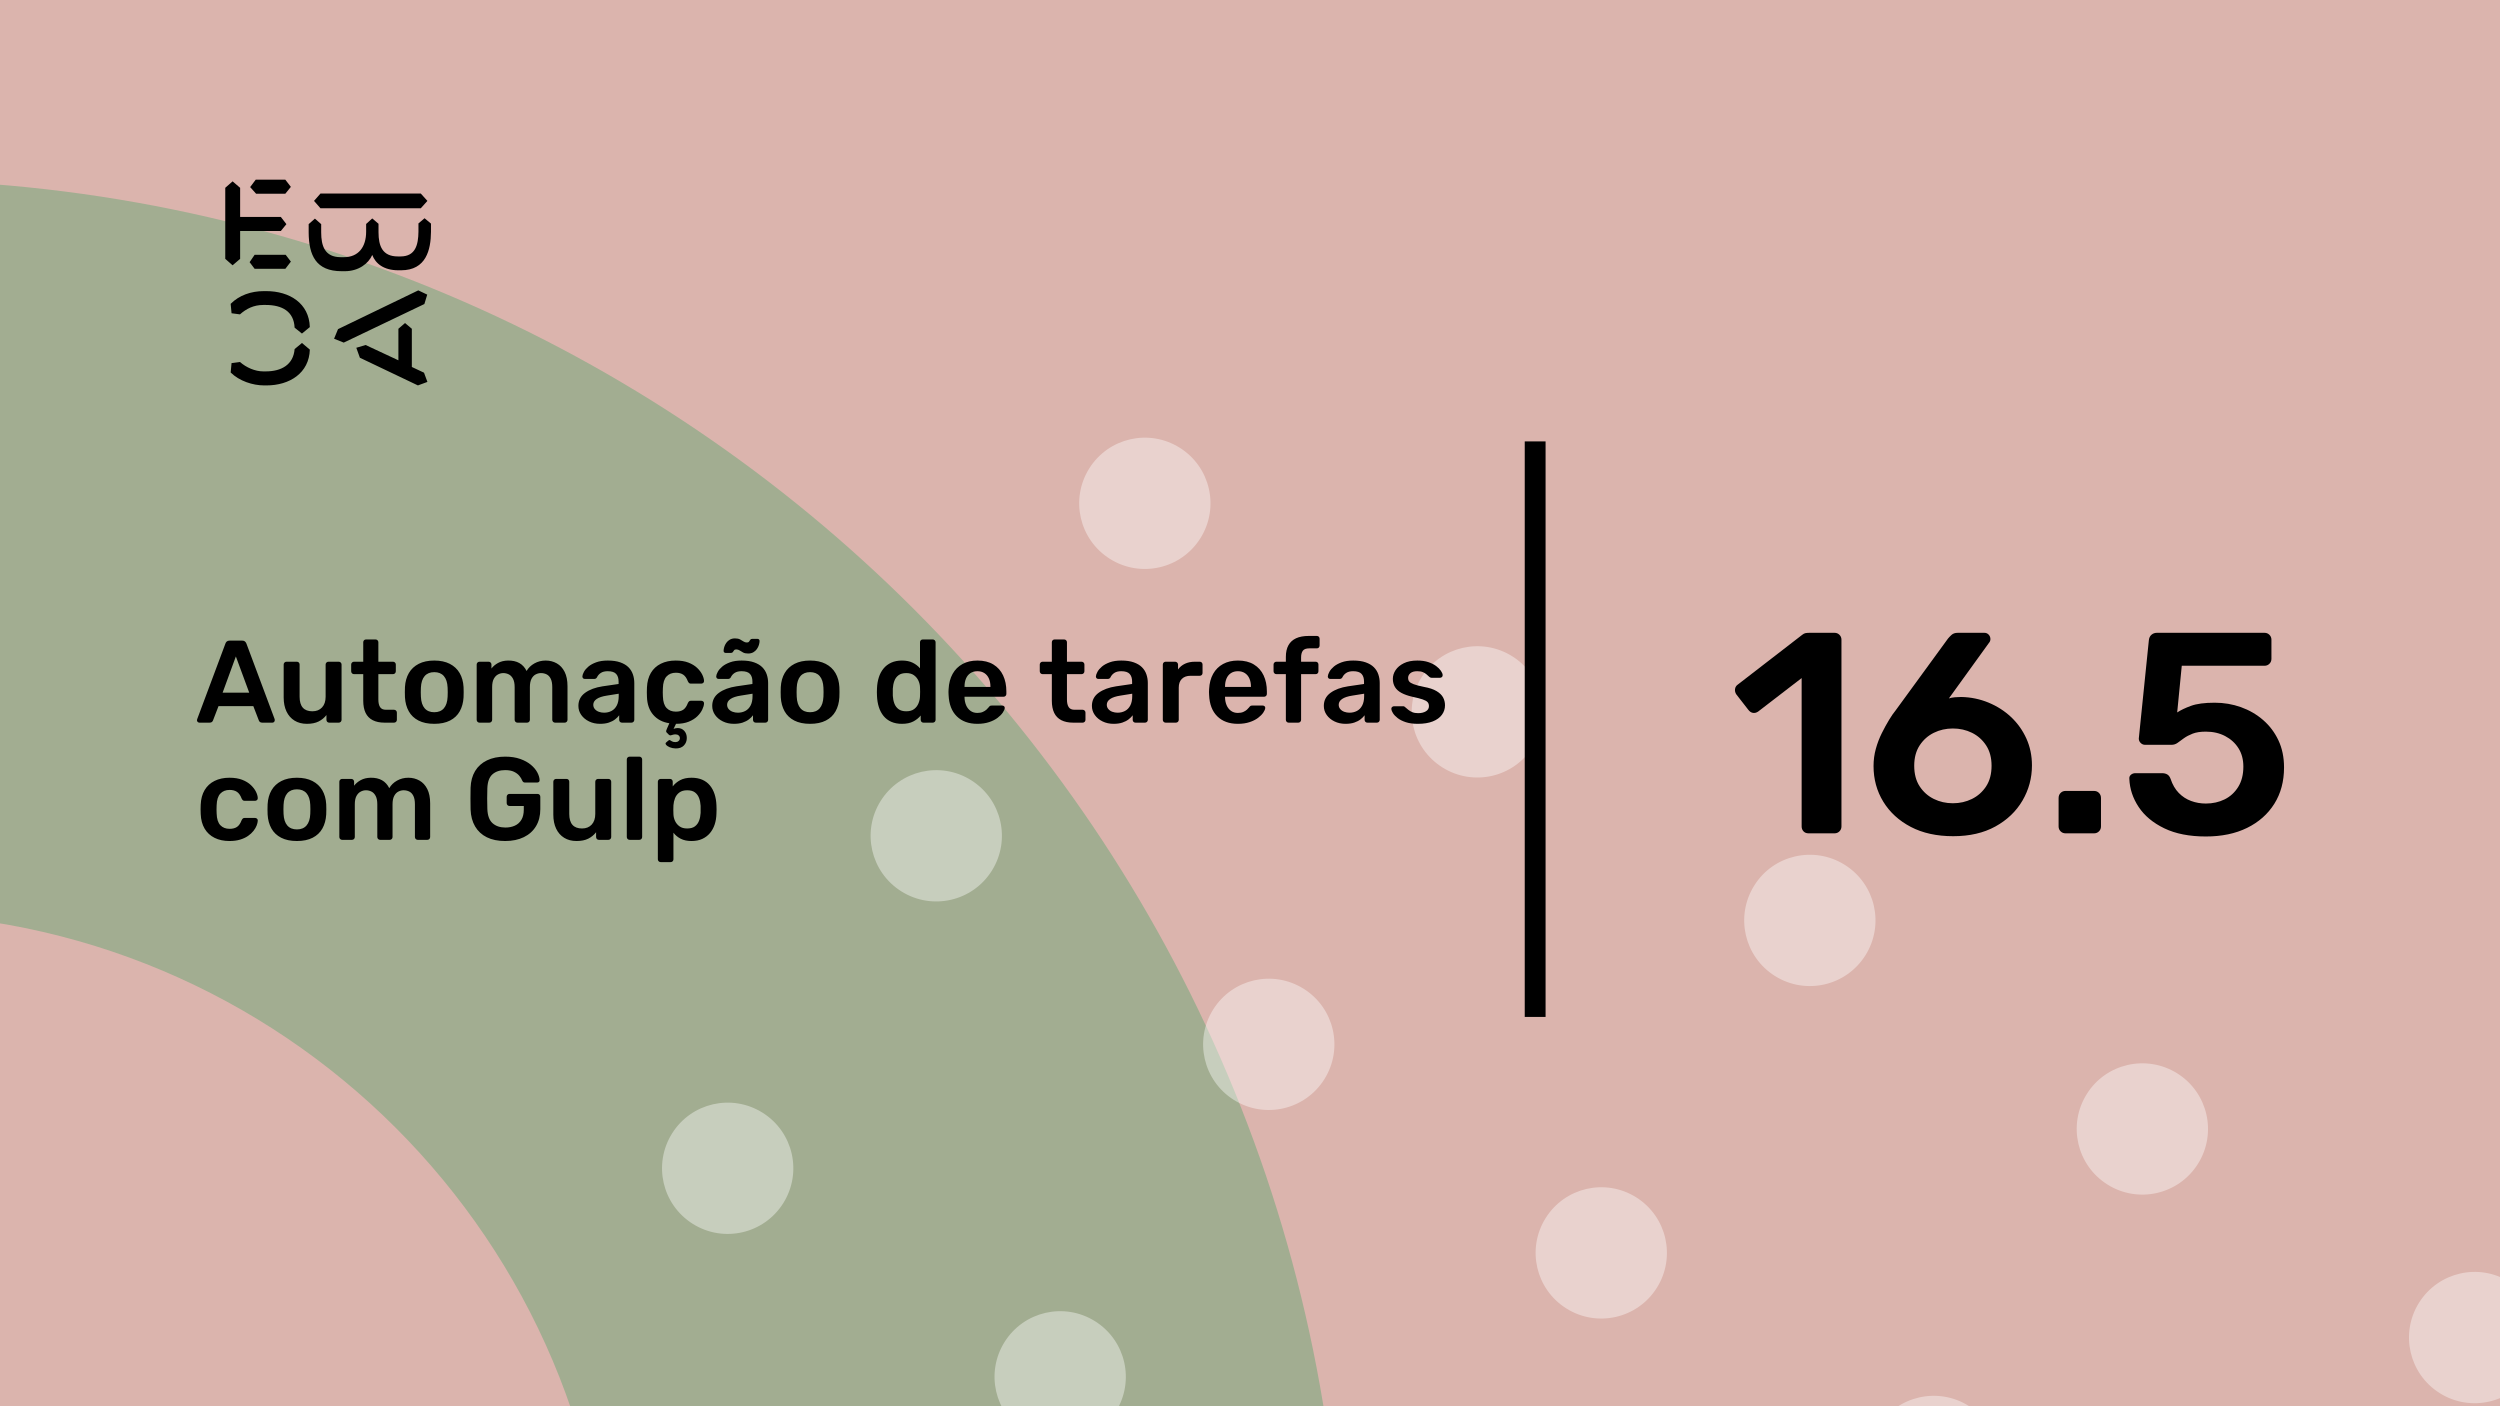 <svg xmlns="http://www.w3.org/2000/svg" version="1.1" xmlns:xlink="http://www.w3.org/1999/xlink" xmlns:svgjs="http://svgjs.dev/svgjs" viewBox="0 0 1920 1080" id="e5a48875-811b-42aa-b362-c75d53377d6b"><g><rect width="1920" height="1080" fill="#dbb4ad"/></g><g fill="#a2ad91"><path d="M468.687 1264C468.687 952.926 216.448 701.313 -94 701.313L-94 138C527.522 138 1031.37 641.852 1031.37 1264L468.687 1264Z"/></g><g fill="#ffffff" opacity="0.4"><path d="M265.263 1365.25C288.869 1380.05 295.985 1411.12 281.176 1434.72C266.367 1458.33 235.301 1465.44 211.695 1450.64C188.088 1435.83 180.973 1404.77 195.781 1381.16C210.59 1357.55 241.656 1350.44 265.263 1365.25ZM355.971 1125.81C341.163 1149.42 348.278 1180.48 371.884 1195.29C395.491 1210.09 426.558 1202.98 441.366 1179.37C456.175 1155.77 449.06 1124.7 425.453 1109.9C401.846 1095.09 370.78 1102.21 355.971 1125.81ZM516.161 870.463C501.353 894.069 508.468 925.132 532.075 939.938C555.681 954.745 586.748 947.629 601.556 924.023C616.365 900.418 609.25 869.355 585.643 854.549C562.036 839.742 530.97 846.858 516.161 870.463ZM676.352 615.114C661.543 638.72 668.658 669.783 692.265 684.589C715.872 699.395 746.938 692.28 761.746 668.674C776.555 645.069 769.44 614.006 745.833 599.2C722.227 584.393 691.16 591.509 676.352 615.114ZM836.542 359.766C821.733 383.371 828.848 414.434 852.455 429.24C876.062 444.047 907.128 436.931 921.937 413.325C936.745 389.72 929.63 358.657 906.023 343.851C882.417 329.044 851.35 336.16 836.542 359.766ZM451.145 1541.33C436.336 1564.93 443.451 1596 467.058 1610.8C490.665 1625.61 521.731 1618.49 536.54 1594.89C551.349 1571.28 544.233 1540.22 520.627 1525.41C497.02 1510.61 465.953 1517.72 451.145 1541.33ZM611.335 1285.98C596.526 1309.58 603.642 1340.65 627.248 1355.45C650.855 1370.26 681.922 1363.14 696.73 1339.54C711.539 1315.93 704.424 1284.87 680.817 1270.06C657.21 1255.26 626.143 1262.37 611.335 1285.98ZM771.525 1030.63C756.717 1054.23 763.832 1085.3 787.439 1100.1C811.045 1114.91 842.112 1107.79 856.92 1084.19C871.729 1060.58 864.614 1029.52 841.007 1014.71C817.4 999.908 786.334 1007.02 771.525 1030.63ZM931.716 775.28C916.907 798.886 924.022 829.949 947.629 844.755C971.236 859.561 1002.3 852.446 1017.11 828.84C1031.92 805.235 1024.8 774.172 1001.2 759.365C977.591 744.559 946.524 751.675 931.716 775.28ZM1091.91 519.931C1077.1 543.537 1084.21 574.6 1107.82 589.406C1131.43 604.212 1162.49 597.097 1177.3 573.491C1192.11 549.886 1184.99 518.823 1161.39 504.016C1137.78 489.21 1106.71 496.326 1091.91 519.931ZM706.509 1701.49C691.7 1725.1 698.815 1756.16 722.422 1770.97C746.029 1785.77 777.095 1778.66 791.904 1755.05C806.713 1731.45 799.597 1700.38 775.991 1685.58C752.384 1670.77 721.317 1677.89 706.509 1701.49ZM866.699 1446.14C851.89 1469.75 859.006 1500.81 882.612 1515.62C906.219 1530.43 937.286 1523.31 952.094 1499.7C966.903 1476.1 959.788 1445.03 936.181 1430.23C912.574 1415.42 881.508 1422.54 866.699 1446.14ZM1026.89 1190.79C1012.08 1214.4 1019.2 1245.46 1042.8 1260.27C1066.41 1275.08 1097.48 1267.96 1112.28 1244.36C1127.09 1220.75 1119.98 1189.69 1096.37 1174.88C1072.76 1160.07 1041.7 1167.19 1026.89 1190.79ZM1187.08 935.446C1172.27 959.052 1179.39 990.115 1202.99 1004.92C1226.6 1019.73 1257.67 1012.61 1272.47 989.006C1287.28 965.401 1280.17 934.338 1256.56 919.531C1232.95 904.725 1201.89 911.841 1187.08 935.446ZM1347.27 680.097C1332.46 703.703 1339.58 734.766 1363.18 749.572C1386.79 764.378 1417.86 757.262 1432.66 733.657C1447.47 710.052 1440.36 678.989 1416.75 664.182C1393.14 649.376 1361.91 656.53 1347.27 680.097ZM961.873 1861.66C947.064 1885.26 954.179 1916.33 977.786 1931.13C1001.39 1945.94 1032.46 1938.82 1047.27 1915.22C1062.08 1891.61 1054.96 1860.55 1031.35 1845.74C1007.75 1830.94 976.681 1838.05 961.873 1861.66ZM1122.06 1606.31C1107.25 1629.91 1114.37 1660.98 1137.98 1675.78C1161.58 1690.59 1192.65 1683.48 1207.46 1659.87C1222.27 1636.26 1215.15 1605.2 1191.54 1590.39C1167.94 1575.59 1136.87 1582.7 1122.06 1606.31ZM1282.25 1350.96C1267.44 1374.57 1274.56 1405.63 1298.17 1420.44C1321.77 1435.24 1352.84 1428.13 1367.65 1404.52C1382.46 1380.92 1375.34 1349.85 1351.74 1335.05C1328.13 1320.24 1297.06 1327.35 1282.25 1350.96ZM1442.44 1095.61C1427.63 1119.22 1434.75 1150.28 1458.36 1165.09C1481.96 1179.89 1513.03 1172.78 1527.84 1149.17C1542.65 1125.57 1535.53 1094.5 1511.93 1079.7C1488.32 1064.89 1457.09 1072.04 1442.44 1095.61ZM1602.63 840.263C1587.83 863.868 1594.94 894.931 1618.55 909.738C1642.15 924.544 1673.22 917.428 1688.03 893.823C1702.84 870.217 1695.72 839.154 1672.12 824.348C1648.51 809.542 1617.28 816.696 1602.63 840.263ZM1217.24 2021.82C1202.43 2045.43 1209.54 2076.49 1233.15 2091.3C1256.76 2106.11 1287.82 2098.99 1302.63 2075.38C1317.44 2051.78 1310.33 2020.72 1286.72 2005.91C1263.11 1991.1 1232.05 1998.22 1217.24 2021.82ZM1377.43 1766.47C1362.62 1790.08 1369.73 1821.14 1393.34 1835.95C1416.95 1850.76 1448.01 1843.64 1462.82 1820.04C1477.63 1796.43 1470.52 1765.37 1446.91 1750.56C1423.3 1735.75 1392.24 1742.87 1377.43 1766.47ZM1537.62 1511.13C1522.81 1534.73 1529.92 1565.8 1553.53 1580.6C1577.14 1595.41 1608.2 1588.29 1623.01 1564.69C1637.82 1541.08 1630.71 1510.02 1607.1 1495.21C1583.49 1480.4 1552.26 1487.56 1537.62 1511.13ZM1697.81 1255.78C1683 1279.38 1690.11 1310.45 1713.72 1325.25C1737.33 1340.06 1768.39 1332.94 1783.2 1309.34C1798.01 1285.73 1790.9 1254.67 1767.29 1239.86C1743.68 1225.06 1712.45 1232.21 1697.81 1255.78ZM1857.83 1000.47C1843.02 1024.07 1850.14 1055.14 1873.74 1069.94C1897.35 1084.75 1928.42 1077.63 1943.23 1054.03C1958.03 1030.42 1950.92 999.358 1927.31 984.551C1903.87 969.707 1872.64 976.861 1857.83 1000.47Z"/></g><g><path d="M178.635 139.281L184.422 144.246V166.626H215.704L219.958 172.147L215.69 177.397H184.422V198.795L178.635 203.747L173 198.795V144.232L178.635 139.281ZM195.554 195.68H219.406L223.397 200.915L219.143 206.45H195.554L191.7 201.342L195.554 195.68ZM196.382 138H219.129L223.383 143.52L219.129 148.77H196.659L192.115 143.677L196.382 138ZM323.155 148.628L328.251 154.291L323.155 159.968H246.13L241.172 154.291L246.13 148.628H323.155ZM237.043 172.147L241.849 167.893L246.669 172.147V178.393C246.669 188.879 249.417 197.515 261.668 197.515H264.14C275.147 197.515 281.197 189.86 281.197 177.952V172.005L285.879 167.75L290.699 171.862V178.379C290.699 189.007 293.723 196.946 305.56 196.946H307.618C319.178 196.946 321.235 187.869 321.373 177.952V171.578L326.056 167.608L331 171.72V178.094C330.862 191.838 327.285 207.574 308.032 207.574H305.974C294.552 207.574 288.365 202.324 285.892 195.808C283.006 202.466 275.299 208.286 264.844 208.286H262.358C242.553 208.286 237.194 195.964 237.056 178.663V172.147H237.043ZM276.391 274.744L273.642 267.089L280.796 264.969L305.974 276.721V252.491L311.07 248.095L316.291 252.491V281.829L325.641 286.226L328.251 293.311L320.959 296L276.391 274.744ZM321.235 223.011L328.113 226.27L325.917 233.497L264.002 263.119L256.571 260.146L259.596 252.776L321.235 223.011ZM231.905 263.404L237.954 268.512C237.402 286.51 222.403 296 204.669 296H202.874C194.062 296 183.759 292.6 177.157 286.083L177.834 278.855L184.298 278.002C189.118 282.256 195.858 285.229 202.183 285.229H204.117C216.091 285.229 225.303 280.136 226.27 268.085L231.905 263.404ZM226.256 251.638C225.704 239.16 216.629 234.209 204.103 234.209H202.169C194.739 234.209 189.104 237.182 184.284 241.436L177.834 240.583L177.143 233.355C183.745 226.696 192.957 223.58 202.597 223.58H204.517C222.403 223.58 237.402 232.942 237.94 251.211L231.891 256.176L226.256 251.638Z" fill="#000000"/></g><path d="M1171 781L1171 339L1187 339L1187 781L1171 781Z" fill="#000000"/><g fill="#000000" id="info-group"><path d="M160.98 555L153.15 555Q152.43 555 151.845 554.46Q151.26 553.92 151.26 553.11L151.26 553.11Q151.26 552.75 151.44 552.3L151.44 552.3L173.13 494.25Q173.4 493.35 174.165 492.675Q174.93 492 176.28 492L176.28 492L186.09 492Q187.44 492 188.16 492.675Q188.88 493.35 189.24 494.25L189.24 494.25L210.93 552.3Q211.02 552.75 211.02 553.11L211.02 553.11Q211.02 553.92 210.48 554.46Q209.94 555 209.22 555L209.22 555L201.39 555Q200.13 555 199.545 554.415Q198.96 553.83 198.78 553.29L198.78 553.29L194.55 542.31L167.82 542.31L163.59 553.29Q163.41 553.83 162.825 554.415Q162.24 555 160.98 555L160.98 555ZM181.14 504.15L170.97 531.96L191.4 531.96L181.14 504.15ZM235.68 555.9L235.68 555.9Q230.19 555.9 226.185 553.425Q222.18 550.95 220.02 546.405Q217.86 541.86 217.86 535.65L217.86 535.65L217.86 510.36Q217.86 509.46 218.49 508.83Q219.12 508.2 220.02 508.2L220.02 508.2L227.94 508.2Q228.93 508.2 229.515 508.83Q230.1 509.46 230.1 510.36L230.1 510.36L230.1 535.11Q230.1 546.27 239.91 546.27L239.91 546.27Q244.59 546.27 247.335 543.3Q250.08 540.33 250.08 535.11L250.08 535.11L250.08 510.36Q250.08 509.46 250.71 508.83Q251.34 508.2 252.24 508.2L252.24 508.2L260.16 508.2Q261.06 508.2 261.69 508.83Q262.32 509.46 262.32 510.36L262.32 510.36L262.32 552.84Q262.32 553.74 261.69 554.37Q261.06 555 260.16 555L260.16 555L252.87 555Q251.88 555 251.295 554.37Q250.71 553.74 250.71 552.84L250.71 552.84L250.71 549.15Q248.28 552.3 244.68 554.1Q241.08 555.9 235.68 555.9ZM302.64 555L295.35 555Q289.95 555 286.26 553.11Q282.57 551.22 280.77 547.485Q278.97 543.75 278.97 538.17L278.97 538.17L278.97 517.74L271.86 517.74Q270.96 517.74 270.33 517.11Q269.7 516.48 269.7 515.49L269.7 515.49L269.7 510.36Q269.7 509.46 270.33 508.83Q270.96 508.2 271.86 508.2L271.86 508.2L278.97 508.2L278.97 493.26Q278.97 492.36 279.555 491.73Q280.14 491.1 281.13 491.1L281.13 491.1L288.42 491.1Q289.32 491.1 289.95 491.73Q290.58 492.36 290.58 493.26L290.58 493.26L290.58 508.2L301.83 508.2Q302.73 508.2 303.36 508.83Q303.99 509.46 303.99 510.36L303.99 510.36L303.99 515.49Q303.99 516.48 303.36 517.11Q302.73 517.74 301.83 517.74L301.83 517.74L290.58 517.74L290.58 537.27Q290.58 540.96 291.885 543.03Q293.19 545.1 296.43 545.1L296.43 545.1L302.64 545.1Q303.54 545.1 304.17 545.73Q304.8 546.36 304.8 547.26L304.8 547.26L304.8 552.84Q304.8 553.74 304.17 554.37Q303.54 555 302.64 555L302.64 555ZM333.51 555.9L333.51 555.9Q326.31 555.9 321.405 553.38Q316.5 550.86 313.935 546.27Q311.37 541.68 311.01 535.56L311.01 535.56Q310.92 533.94 310.92 531.6Q310.92 529.26 311.01 527.64L311.01 527.64Q311.37 521.43 314.025 516.885Q316.68 512.34 321.585 509.82Q326.49 507.3 333.51 507.3L333.51 507.3Q340.53 507.3 345.435 509.82Q350.34 512.34 352.995 516.885Q355.65 521.43 356.01 527.64L356.01 527.64Q356.1 529.26 356.1 531.6Q356.1 533.94 356.01 535.56L356.01 535.56Q355.65 541.68 353.085 546.27Q350.52 550.86 345.615 553.38Q340.71 555.9 333.51 555.9ZM333.51 546.99L333.51 546.99Q338.28 546.99 340.89 543.975Q343.5 540.96 343.77 535.11L343.77 535.11Q343.86 533.76 343.86 531.6Q343.86 529.44 343.77 528.09L343.77 528.09Q343.5 522.24 340.89 519.225Q338.28 516.21 333.51 516.21L333.51 516.21Q328.74 516.21 326.13 519.225Q323.52 522.24 323.25 528.09L323.25 528.09Q323.16 529.44 323.16 531.6Q323.16 533.76 323.25 535.11L323.25 535.11Q323.52 540.96 326.13 543.975Q328.74 546.99 333.51 546.99ZM375.81 555L368.25 555Q367.35 555 366.72 554.37Q366.09 553.74 366.09 552.84L366.09 552.84L366.09 510.36Q366.09 509.46 366.72 508.83Q367.35 508.2 368.25 508.2L368.25 508.2L375.27 508.2Q376.17 508.2 376.8 508.83Q377.43 509.46 377.43 510.36L377.43 510.36L377.43 513.42Q379.32 510.9 382.515 509.145Q385.71 507.39 390.12 507.3L390.12 507.3Q400.38 507.12 404.43 515.31L404.43 515.31Q406.5 511.71 410.415 509.505Q414.33 507.3 419.1 507.3L419.1 507.3Q423.78 507.3 427.605 509.46Q431.43 511.62 433.635 515.985Q435.84 520.35 435.84 527.01L435.84 527.01L435.84 552.84Q435.84 553.74 435.21 554.37Q434.58 555 433.68 555L433.68 555L426.3 555Q425.4 555 424.77 554.37Q424.14 553.74 424.14 552.84L424.14 552.84L424.14 527.73Q424.14 523.68 422.97 521.295Q421.8 518.91 419.82 517.92Q417.84 516.93 415.41 516.93L415.41 516.93Q413.43 516.93 411.45 517.92Q409.47 518.91 408.21 521.295Q406.95 523.68 406.95 527.73L406.95 527.73L406.95 552.84Q406.95 553.74 406.32 554.37Q405.69 555 404.79 555L404.79 555L397.41 555Q396.51 555 395.88 554.37Q395.25 553.74 395.25 552.84L395.25 552.84L395.25 527.73Q395.25 523.68 393.99 521.295Q392.73 518.91 390.75 517.92Q388.77 516.93 386.52 516.93L386.52 516.93Q384.45 516.93 382.47 517.965Q380.49 519 379.23 521.34Q377.97 523.68 377.97 527.73L377.97 527.73L377.97 552.84Q377.97 553.74 377.34 554.37Q376.71 555 375.81 555L375.81 555ZM460.86 555.9L460.86 555.9Q456.18 555.9 452.4 554.055Q448.62 552.21 446.415 549.105Q444.21 546 444.21 542.13L444.21 542.13Q444.21 535.83 449.34 532.095Q454.47 528.36 462.75 527.1L462.75 527.1L475.08 525.3L475.08 523.41Q475.08 519.63 473.19 517.56Q471.3 515.49 466.71 515.49L466.71 515.49Q463.47 515.49 461.445 516.795Q459.42 518.1 458.43 520.26L458.43 520.26Q457.71 521.43 456.36 521.43L456.36 521.43L449.25 521.43Q448.26 521.43 447.765 520.89Q447.27 520.35 447.27 519.45L447.27 519.45Q447.36 518.01 448.485 515.94Q449.61 513.87 451.905 511.935Q454.2 510 457.89 508.65Q461.58 507.3 466.8 507.3L466.8 507.3Q472.47 507.3 476.385 508.695Q480.3 510.09 482.64 512.43Q484.98 514.77 486.06 517.92Q487.14 521.07 487.14 524.58L487.14 524.58L487.14 552.84Q487.14 553.74 486.51 554.37Q485.88 555 484.98 555L484.98 555L477.69 555Q476.7 555 476.115 554.37Q475.53 553.74 475.53 552.84L475.53 552.84L475.53 549.33Q474.36 550.95 472.38 552.48Q470.4 554.01 467.565 554.955Q464.73 555.9 460.86 555.9ZM463.92 547.35L463.92 547.35Q467.07 547.35 469.635 546Q472.2 544.65 473.685 541.815Q475.17 538.98 475.17 534.66L475.17 534.66L475.17 532.77L466.17 534.21Q460.86 535.02 458.25 536.82Q455.64 538.62 455.64 541.23L455.64 541.23Q455.64 543.21 456.855 544.605Q458.07 546 459.96 546.675Q461.85 547.35 463.92 547.35ZM518.82 574.8L518.82 574.8Q516.3 574.71 514.365 573.9Q512.43 573.09 511.575 572.01Q510.72 570.93 511.62 570.21L511.62 570.21L513.15 568.86Q513.96 568.14 514.545 568.455Q515.13 568.77 516.075 569.355Q517.02 569.94 518.82 569.94L518.82 569.94Q520.17 569.94 521.16 569.085Q522.15 568.23 522.15 566.88L522.15 566.88Q522.15 565.62 521.205 564.81Q520.26 564 518.82 564L518.82 564Q517.56 564 516.66 564.315Q515.76 564.63 515.04 564.765Q514.32 564.9 513.6 564.18L513.6 564.18L511.98 562.56Q511.44 561.93 511.62 561.255Q511.8 560.58 512.16 559.77L512.16 559.77L514.05 555.45Q506.31 554.28 501.72 549.015Q497.13 543.75 496.86 535.2L496.86 535.2Q496.77 533.85 496.77 531.645Q496.77 529.44 496.86 528L496.86 528Q497.13 521.43 499.875 516.795Q502.62 512.16 507.525 509.73Q512.43 507.3 518.91 507.3L518.91 507.3Q524.67 507.3 528.72 508.875Q532.77 510.45 535.38 512.925Q537.99 515.4 539.295 518.055Q540.6 520.71 540.69 522.87L540.69 522.87Q540.78 523.86 540.105 524.445Q539.43 525.03 538.53 525.03L538.53 525.03L530.61 525.03Q529.71 525.03 529.215 524.58Q528.72 524.13 528.27 523.23L528.27 523.23Q526.92 519.63 524.715 518.145Q522.51 516.66 519.09 516.66L519.09 516.66Q514.59 516.66 511.935 519.495Q509.28 522.33 509.1 528.45L509.1 528.45Q508.92 531.87 509.1 534.75L509.1 534.75Q509.28 540.96 511.935 543.75Q514.59 546.54 519.09 546.54L519.09 546.54Q522.6 546.54 524.76 545.055Q526.92 543.57 528.27 539.97L528.27 539.97Q528.72 539.07 529.215 538.62Q529.71 538.17 530.61 538.17L530.61 538.17L538.53 538.17Q539.43 538.17 540.105 538.755Q540.78 539.34 540.69 540.33L540.69 540.33Q540.6 542.31 539.34 544.965Q538.08 547.62 535.56 550.095Q533.04 552.57 528.99 554.235Q524.94 555.9 519.18 555.9L519.18 555.9L517.29 559.77Q517.83 559.5 518.775 559.32Q519.72 559.14 520.44 559.14L520.44 559.14Q523.59 559.14 525.525 561.3Q527.46 563.46 527.46 566.79L527.46 566.79Q527.46 570.21 525.21 572.55Q522.96 574.89 518.82 574.8ZM563.64 555.9L563.64 555.9Q558.96 555.9 555.18 554.055Q551.4 552.21 549.195 549.105Q546.99 546 546.99 542.13L546.99 542.13Q546.99 535.83 552.12 532.095Q557.25 528.36 565.53 527.1L565.53 527.1L577.86 525.3L577.86 523.41Q577.86 519.63 575.97 517.56Q574.08 515.49 569.49 515.49L569.49 515.49Q566.25 515.49 564.225 516.795Q562.2 518.1 561.21 520.26L561.21 520.26Q560.49 521.43 559.14 521.43L559.14 521.43L552.03 521.43Q551.04 521.43 550.545 520.89Q550.05 520.35 550.05 519.45L550.05 519.45Q550.14 518.01 551.265 515.94Q552.39 513.87 554.685 511.935Q556.98 510 560.67 508.65Q564.36 507.3 569.58 507.3L569.58 507.3Q575.25 507.3 579.165 508.695Q583.08 510.09 585.42 512.43Q587.76 514.77 588.84 517.92Q589.92 521.07 589.92 524.58L589.92 524.58L589.92 552.84Q589.92 553.74 589.29 554.37Q588.66 555 587.76 555L587.76 555L580.47 555Q579.48 555 578.895 554.37Q578.31 553.74 578.31 552.84L578.31 552.84L578.31 549.33Q577.14 550.95 575.16 552.48Q573.18 554.01 570.345 554.955Q567.51 555.9 563.64 555.9ZM566.7 547.35L566.7 547.35Q569.85 547.35 572.415 546Q574.98 544.65 576.465 541.815Q577.95 538.98 577.95 534.66L577.95 534.66L577.95 532.77L568.95 534.21Q563.64 535.02 561.03 536.82Q558.42 538.62 558.42 541.23L558.42 541.23Q558.42 543.21 559.635 544.605Q560.85 546 562.74 546.675Q564.63 547.35 566.7 547.35ZM574.53 501.9L574.53 501.9Q572.19 501.9 570.75 501.135Q569.31 500.37 568.095 499.56Q566.88 498.75 565.44 498.75L565.44 498.75Q564.27 498.75 563.775 499.425Q563.28 500.1 562.83 500.775Q562.38 501.45 561.39 501.45L561.39 501.45L557.25 501.45Q556.62 501.45 556.17 501Q555.72 500.55 555.72 499.92L555.72 499.92Q555.72 498.57 556.215 496.905Q556.71 495.24 557.79 493.71Q558.87 492.18 560.535 491.235Q562.2 490.29 564.45 490.29L564.45 490.29Q566.88 490.29 568.32 491.055Q569.76 491.82 570.975 492.63Q572.19 493.44 573.63 493.44L573.63 493.44Q574.8 493.44 575.295 492.72Q575.79 492 576.24 491.325Q576.69 490.65 577.68 490.65L577.68 490.65L581.82 490.65Q582.54 490.65 582.945 491.145Q583.35 491.64 583.35 492.27L583.35 492.27Q583.35 493.62 582.855 495.285Q582.36 496.95 581.28 498.48Q580.2 500.01 578.535 500.955Q576.87 501.9 574.53 501.9ZM622.14 555.9L622.14 555.9Q614.94 555.9 610.035 553.38Q605.13 550.86 602.565 546.27Q600 541.68 599.64 535.56L599.64 535.56Q599.55 533.94 599.55 531.6Q599.55 529.26 599.64 527.64L599.64 527.64Q600 521.43 602.655 516.885Q605.31 512.34 610.215 509.82Q615.12 507.3 622.14 507.3L622.14 507.3Q629.16 507.3 634.065 509.82Q638.97 512.34 641.625 516.885Q644.28 521.43 644.64 527.64L644.64 527.64Q644.73 529.26 644.73 531.6Q644.73 533.94 644.64 535.56L644.64 535.56Q644.28 541.68 641.715 546.27Q639.15 550.86 634.245 553.38Q629.34 555.9 622.14 555.9ZM622.14 546.99L622.14 546.99Q626.91 546.99 629.52 543.975Q632.13 540.96 632.4 535.11L632.4 535.11Q632.49 533.76 632.49 531.6Q632.49 529.44 632.4 528.09L632.4 528.09Q632.13 522.24 629.52 519.225Q626.91 516.21 622.14 516.21L622.14 516.21Q617.37 516.21 614.76 519.225Q612.15 522.24 611.88 528.09L611.88 528.09Q611.79 529.44 611.79 531.6Q611.79 533.76 611.88 535.11L611.88 535.11Q612.15 540.96 614.76 543.975Q617.37 546.99 622.14 546.99ZM692.7 555.9L692.7 555.9Q688.02 555.9 684.465 554.325Q680.91 552.75 678.57 549.87Q676.23 546.99 674.97 543.075Q673.71 539.16 673.53 534.48L673.53 534.48Q673.44 532.86 673.44 531.555Q673.44 530.25 673.53 528.63L673.53 528.63Q673.71 524.13 674.925 520.26Q676.14 516.39 678.525 513.465Q680.91 510.54 684.465 508.92Q688.02 507.3 692.7 507.3L692.7 507.3Q697.56 507.3 700.935 508.965Q704.31 510.63 706.56 513.24L706.56 513.24L706.56 493.26Q706.56 492.36 707.145 491.73Q707.73 491.1 708.72 491.1L708.72 491.1L716.37 491.1Q717.27 491.1 717.9 491.73Q718.53 492.36 718.53 493.26L718.53 493.26L718.53 552.84Q718.53 553.74 717.9 554.37Q717.27 555 716.37 555L716.37 555L709.26 555Q708.27 555 707.685 554.37Q707.1 553.74 707.1 552.84L707.1 552.84L707.1 549.51Q704.85 552.3 701.385 554.1Q697.92 555.9 692.7 555.9ZM696.03 546.27L696.03 546.27Q699.81 546.27 702.06 544.56Q704.31 542.85 705.39 540.195Q706.47 537.54 706.56 534.75L706.56 534.75Q706.65 533.13 706.65 531.285Q706.65 529.44 706.56 527.82L706.56 527.82Q706.47 525.12 705.3 522.645Q704.13 520.17 701.88 518.55Q699.63 516.93 696.03 516.93L696.03 516.93Q692.25 516.93 690.045 518.595Q687.84 520.26 686.85 522.96Q685.86 525.66 685.68 528.9L685.68 528.9Q685.59 531.6 685.68 534.3L685.68 534.3Q685.86 537.54 686.85 540.24Q687.84 542.94 690.045 544.605Q692.25 546.27 696.03 546.27ZM750.66 555.9L750.66 555.9Q740.67 555.9 734.82 550.14Q728.97 544.38 728.52 533.76L728.52 533.76Q728.43 532.86 728.43 531.465Q728.43 530.07 728.52 529.26L728.52 529.26Q728.88 522.42 731.625 517.515Q734.37 512.61 739.23 509.955Q744.09 507.3 750.66 507.3L750.66 507.3Q757.95 507.3 762.9 510.315Q767.85 513.33 770.37 518.685Q772.89 524.04 772.89 531.06L772.89 531.06L772.89 532.95Q772.89 533.85 772.26 534.48Q771.63 535.11 770.64 535.11L770.64 535.11L740.76 535.11Q740.76 535.11 740.76 535.38Q740.76 535.65 740.76 535.83L740.76 535.83Q740.85 538.98 741.975 541.635Q743.1 544.29 745.305 545.91Q747.51 547.53 750.57 547.53L750.57 547.53Q753.09 547.53 754.8 546.765Q756.51 546 757.59 545.01Q758.67 544.02 759.12 543.39L759.12 543.39Q759.93 542.31 760.425 542.085Q760.92 541.86 761.91 541.86L761.91 541.86L769.65 541.86Q770.55 541.86 771.135 542.4Q771.72 542.94 771.63 543.75L771.63 543.75Q771.54 545.19 770.145 547.26Q768.75 549.33 766.14 551.31Q763.53 553.29 759.615 554.595Q755.7 555.9 750.66 555.9ZM740.76 527.28L740.76 527.55L760.65 527.55L760.65 527.28Q760.65 523.77 759.48 521.115Q758.31 518.46 756.06 516.975Q753.81 515.49 750.66 515.49L750.66 515.49Q747.51 515.49 745.26 516.975Q743.01 518.46 741.885 521.115Q740.76 523.77 740.76 527.28L740.76 527.28ZM831.48 555L824.19 555Q818.79 555 815.1 553.11Q811.41 551.22 809.61 547.485Q807.81 543.75 807.81 538.17L807.81 538.17L807.81 517.74L800.7 517.74Q799.8 517.74 799.17 517.11Q798.54 516.48 798.54 515.49L798.54 515.49L798.54 510.36Q798.54 509.46 799.17 508.83Q799.8 508.2 800.7 508.2L800.7 508.2L807.81 508.2L807.81 493.26Q807.81 492.36 808.395 491.73Q808.98 491.1 809.97 491.1L809.97 491.1L817.26 491.1Q818.16 491.1 818.79 491.73Q819.42 492.36 819.42 493.26L819.42 493.26L819.42 508.2L830.67 508.2Q831.57 508.2 832.2 508.83Q832.83 509.46 832.83 510.36L832.83 510.36L832.83 515.49Q832.83 516.48 832.2 517.11Q831.57 517.74 830.67 517.74L830.67 517.74L819.42 517.74L819.42 537.27Q819.42 540.96 820.725 543.03Q822.03 545.1 825.27 545.1L825.27 545.1L831.48 545.1Q832.38 545.1 833.01 545.73Q833.64 546.36 833.64 547.26L833.64 547.26L833.64 552.84Q833.64 553.74 833.01 554.37Q832.38 555 831.48 555L831.48 555ZM855.24 555.9L855.24 555.9Q850.56 555.9 846.78 554.055Q843 552.21 840.795 549.105Q838.59 546 838.59 542.13L838.59 542.13Q838.59 535.83 843.72 532.095Q848.85 528.36 857.13 527.1L857.13 527.1L869.46 525.3L869.46 523.41Q869.46 519.63 867.57 517.56Q865.68 515.49 861.09 515.49L861.09 515.49Q857.85 515.49 855.825 516.795Q853.8 518.1 852.81 520.26L852.81 520.26Q852.09 521.43 850.74 521.43L850.74 521.43L843.63 521.43Q842.64 521.43 842.145 520.89Q841.65 520.35 841.65 519.45L841.65 519.45Q841.74 518.01 842.865 515.94Q843.99 513.87 846.285 511.935Q848.58 510 852.27 508.65Q855.96 507.3 861.18 507.3L861.18 507.3Q866.85 507.3 870.765 508.695Q874.68 510.09 877.02 512.43Q879.36 514.77 880.44 517.92Q881.52 521.07 881.52 524.58L881.52 524.58L881.52 552.84Q881.52 553.74 880.89 554.37Q880.26 555 879.36 555L879.36 555L872.07 555Q871.08 555 870.495 554.37Q869.91 553.74 869.91 552.84L869.91 552.84L869.91 549.33Q868.74 550.95 866.76 552.48Q864.78 554.01 861.945 554.955Q859.11 555.9 855.24 555.9ZM858.3 547.35L858.3 547.35Q861.45 547.35 864.015 546Q866.58 544.65 868.065 541.815Q869.55 538.98 869.55 534.66L869.55 534.66L869.55 532.77L860.55 534.21Q855.24 535.02 852.63 536.82Q850.02 538.62 850.02 541.23L850.02 541.23Q850.02 543.21 851.235 544.605Q852.45 546 854.34 546.675Q856.23 547.35 858.3 547.35ZM903.03 555L895.2 555Q894.3 555 893.67 554.37Q893.04 553.74 893.04 552.84L893.04 552.84L893.04 510.45Q893.04 509.46 893.67 508.83Q894.3 508.2 895.2 508.2L895.2 508.2L902.49 508.2Q903.39 508.2 904.065 508.83Q904.74 509.46 904.74 510.45L904.74 510.45L904.74 514.14Q906.81 511.26 910.095 509.73Q913.38 508.2 917.7 508.2L917.7 508.2L921.39 508.2Q922.38 508.2 922.965 508.83Q923.55 509.46 923.55 510.36L923.55 510.36L923.55 516.84Q923.55 517.74 922.965 518.37Q922.38 519 921.39 519L921.39 519L914.37 519Q910.05 519 907.665 521.385Q905.28 523.77 905.28 528.09L905.28 528.09L905.28 552.84Q905.28 553.74 904.65 554.37Q904.02 555 903.03 555L903.03 555ZM950.73 555.9L950.73 555.9Q940.74 555.9 934.89 550.14Q929.04 544.38 928.59 533.76L928.59 533.76Q928.5 532.86 928.5 531.465Q928.5 530.07 928.59 529.26L928.59 529.26Q928.95 522.42 931.695 517.515Q934.44 512.61 939.3 509.955Q944.16 507.3 950.73 507.3L950.73 507.3Q958.02 507.3 962.97 510.315Q967.92 513.33 970.44 518.685Q972.96 524.04 972.96 531.06L972.96 531.06L972.96 532.95Q972.96 533.85 972.33 534.48Q971.7 535.11 970.71 535.11L970.71 535.11L940.83 535.11Q940.83 535.11 940.83 535.38Q940.83 535.65 940.83 535.83L940.83 535.83Q940.92 538.98 942.045 541.635Q943.17 544.29 945.375 545.91Q947.58 547.53 950.64 547.53L950.64 547.53Q953.16 547.53 954.87 546.765Q956.58 546 957.66 545.01Q958.74 544.02 959.19 543.39L959.19 543.39Q960 542.31 960.495 542.085Q960.99 541.86 961.98 541.86L961.98 541.86L969.72 541.86Q970.62 541.86 971.205 542.4Q971.79 542.94 971.7 543.75L971.7 543.75Q971.61 545.19 970.215 547.26Q968.82 549.33 966.21 551.31Q963.6 553.29 959.685 554.595Q955.77 555.9 950.73 555.9ZM940.83 527.28L940.83 527.55L960.72 527.55L960.72 527.28Q960.72 523.77 959.55 521.115Q958.38 518.46 956.13 516.975Q953.88 515.49 950.73 515.49L950.73 515.49Q947.58 515.49 945.33 516.975Q943.08 518.46 941.955 521.115Q940.83 523.77 940.83 527.28L940.83 527.28ZM997.08 555L989.7 555Q988.8 555 988.17 554.37Q987.54 553.74 987.54 552.84L987.54 552.84L987.54 517.74L980.25 517.74Q979.35 517.74 978.72 517.11Q978.09 516.48 978.09 515.49L978.09 515.49L978.09 510.36Q978.09 509.46 978.72 508.83Q979.35 508.2 980.25 508.2L980.25 508.2L987.54 508.2L987.54 504.51Q987.54 499.11 989.52 495.555Q991.5 492 995.37 490.2Q999.24 488.4 1005.18 488.4L1005.18 488.4L1011.3 488.4Q1012.29 488.4 1012.875 489.03Q1013.46 489.66 1013.46 490.56L1013.46 490.56L1013.46 495.69Q1013.46 496.68 1012.875 497.31Q1012.29 497.94 1011.3 497.94L1011.3 497.94L1005.54 497.94Q1001.94 497.94 1000.59 499.74Q999.24 501.54 999.24 504.96L999.24 504.96L999.24 508.2L1010.4 508.2Q1011.39 508.2 1011.975 508.83Q1012.56 509.46 1012.56 510.36L1012.56 510.36L1012.56 515.49Q1012.56 516.48 1011.975 517.11Q1011.39 517.74 1010.4 517.74L1010.4 517.74L999.24 517.74L999.24 552.84Q999.24 553.74 998.61 554.37Q997.98 555 997.08 555L997.08 555ZM1033.35 555.9L1033.35 555.9Q1028.67 555.9 1024.89 554.055Q1021.11 552.21 1018.905 549.105Q1016.7 546 1016.7 542.13L1016.7 542.13Q1016.7 535.83 1021.83 532.095Q1026.96 528.36 1035.24 527.1L1035.24 527.1L1047.57 525.3L1047.57 523.41Q1047.57 519.63 1045.68 517.56Q1043.79 515.49 1039.2 515.49L1039.2 515.49Q1035.96 515.49 1033.935 516.795Q1031.91 518.1 1030.92 520.26L1030.92 520.26Q1030.2 521.43 1028.85 521.43L1028.85 521.43L1021.74 521.43Q1020.75 521.43 1020.255 520.89Q1019.76 520.35 1019.76 519.45L1019.76 519.45Q1019.85 518.01 1020.975 515.94Q1022.1 513.87 1024.395 511.935Q1026.69 510 1030.38 508.65Q1034.07 507.3 1039.29 507.3L1039.29 507.3Q1044.96 507.3 1048.875 508.695Q1052.79 510.09 1055.13 512.43Q1057.47 514.77 1058.55 517.92Q1059.63 521.07 1059.63 524.58L1059.63 524.58L1059.63 552.84Q1059.63 553.74 1059 554.37Q1058.37 555 1057.47 555L1057.47 555L1050.18 555Q1049.19 555 1048.605 554.37Q1048.02 553.74 1048.02 552.84L1048.02 552.84L1048.02 549.33Q1046.85 550.95 1044.87 552.48Q1042.89 554.01 1040.055 554.955Q1037.22 555.9 1033.35 555.9ZM1036.41 547.35L1036.41 547.35Q1039.56 547.35 1042.125 546Q1044.69 544.65 1046.175 541.815Q1047.66 538.98 1047.66 534.66L1047.66 534.66L1047.66 532.77L1038.66 534.21Q1033.35 535.02 1030.74 536.82Q1028.13 538.62 1028.13 541.23L1028.13 541.23Q1028.13 543.21 1029.345 544.605Q1030.56 546 1032.45 546.675Q1034.34 547.35 1036.41 547.35ZM1088.88 555.9L1088.88 555.9Q1083.48 555.9 1079.655 554.64Q1075.83 553.38 1073.4 551.49Q1070.97 549.6 1069.8 547.71Q1068.63 545.82 1068.54 544.56L1068.54 544.56Q1068.45 543.57 1069.125 542.985Q1069.8 542.4 1070.61 542.4L1070.61 542.4L1077.72 542.4Q1078.08 542.4 1078.35 542.49Q1078.62 542.58 1079.07 543.03L1079.07 543.03Q1080.24 544.02 1081.545 545.1Q1082.85 546.18 1084.65 546.945Q1086.45 547.71 1089.15 547.71L1089.15 547.71Q1092.66 547.71 1095.045 546.315Q1097.43 544.92 1097.43 542.31L1097.43 542.31Q1097.43 540.42 1096.395 539.25Q1095.36 538.08 1092.57 537.135Q1089.78 536.19 1084.65 535.11L1084.65 535.11Q1079.61 533.94 1076.28 532.14Q1072.95 530.34 1071.33 527.64Q1069.71 524.94 1069.71 521.34L1069.71 521.34Q1069.71 517.83 1071.825 514.635Q1073.94 511.44 1078.125 509.37Q1082.31 507.3 1088.52 507.3L1088.52 507.3Q1093.38 507.3 1096.98 508.515Q1100.58 509.73 1102.965 511.53Q1105.35 513.33 1106.61 515.175Q1107.87 517.02 1107.96 518.37L1107.96 518.37Q1108.05 519.36 1107.42 519.945Q1106.79 520.53 1105.98 520.53L1105.98 520.53L1099.32 520.53Q1098.87 520.53 1098.51 520.35Q1098.15 520.17 1097.79 519.9L1097.79 519.9Q1096.8 519 1095.63 517.965Q1094.46 516.93 1092.795 516.21Q1091.13 515.49 1088.43 515.49L1088.43 515.49Q1085.01 515.49 1083.21 516.975Q1081.41 518.46 1081.41 520.71L1081.41 520.71Q1081.41 522.24 1082.265 523.365Q1083.12 524.49 1085.73 525.48Q1088.34 526.47 1093.65 527.55L1093.65 527.55Q1099.68 528.63 1103.235 530.745Q1106.79 532.86 1108.275 535.605Q1109.76 538.35 1109.76 541.68L1109.76 541.68Q1109.76 545.73 1107.375 548.97Q1104.99 552.21 1100.355 554.055Q1095.72 555.9 1088.88 555.9ZM176.19 645.9L176.19 645.9Q169.71 645.9 164.805 643.47Q159.9 641.04 157.155 636.405Q154.41 631.77 154.14 625.2L154.14 625.2Q154.05 623.85 154.05 621.645Q154.05 619.44 154.14 618L154.14 618Q154.41 611.43 157.155 606.795Q159.9 602.16 164.805 599.73Q169.71 597.3 176.19 597.3L176.19 597.3Q181.95 597.3 186 598.875Q190.05 600.45 192.66 602.925Q195.27 605.4 196.575 608.055Q197.88 610.71 197.97 612.87L197.97 612.87Q198.06 613.86 197.385 614.445Q196.71 615.03 195.81 615.03L195.81 615.03L187.89 615.03Q186.99 615.03 186.495 614.58Q186 614.13 185.55 613.23L185.55 613.23Q184.2 609.63 181.995 608.145Q179.79 606.66 176.37 606.66L176.37 606.66Q171.87 606.66 169.215 609.495Q166.56 612.33 166.38 618.45L166.38 618.45Q166.2 621.87 166.38 624.75L166.38 624.75Q166.56 630.96 169.215 633.75Q171.87 636.54 176.37 636.54L176.37 636.54Q179.88 636.54 182.04 635.055Q184.2 633.57 185.55 629.97L185.55 629.97Q186 629.07 186.495 628.62Q186.99 628.17 187.89 628.17L187.89 628.17L195.81 628.17Q196.71 628.17 197.385 628.755Q198.06 629.34 197.97 630.33L197.97 630.33Q197.88 631.95 197.115 633.975Q196.35 636 194.685 638.115Q193.02 640.23 190.5 641.985Q187.98 643.74 184.425 644.82Q180.87 645.9 176.19 645.9ZM228.03 645.9L228.03 645.9Q220.83 645.9 215.925 643.38Q211.02 640.86 208.455 636.27Q205.89 631.68 205.53 625.56L205.53 625.56Q205.44 623.94 205.44 621.6Q205.44 619.26 205.53 617.64L205.53 617.64Q205.89 611.43 208.545 606.885Q211.2 602.34 216.105 599.82Q221.01 597.3 228.03 597.3L228.03 597.3Q235.05 597.3 239.955 599.82Q244.86 602.34 247.515 606.885Q250.17 611.43 250.53 617.64L250.53 617.64Q250.62 619.26 250.62 621.6Q250.62 623.94 250.53 625.56L250.53 625.56Q250.17 631.68 247.605 636.27Q245.04 640.86 240.135 643.38Q235.23 645.9 228.03 645.9ZM228.03 636.99L228.03 636.99Q232.8 636.99 235.41 633.975Q238.02 630.96 238.29 625.11L238.29 625.11Q238.38 623.76 238.38 621.6Q238.38 619.44 238.29 618.09L238.29 618.09Q238.02 612.24 235.41 609.225Q232.8 606.21 228.03 606.21L228.03 606.21Q223.26 606.21 220.65 609.225Q218.04 612.24 217.77 618.09L217.77 618.09Q217.68 619.44 217.68 621.6Q217.68 623.76 217.77 625.11L217.77 625.11Q218.04 630.96 220.65 633.975Q223.26 636.99 228.03 636.99ZM270.33 645L262.77 645Q261.87 645 261.24 644.37Q260.61 643.74 260.61 642.84L260.61 642.84L260.61 600.36Q260.61 599.46 261.24 598.83Q261.87 598.2 262.77 598.2L262.77 598.2L269.79 598.2Q270.69 598.2 271.32 598.83Q271.95 599.46 271.95 600.36L271.95 600.36L271.95 603.42Q273.84 600.9 277.035 599.145Q280.23 597.39 284.64 597.3L284.64 597.3Q294.9 597.12 298.95 605.31L298.95 605.31Q301.02 601.71 304.935 599.505Q308.85 597.3 313.62 597.3L313.62 597.3Q318.3 597.3 322.125 599.46Q325.95 601.62 328.155 605.985Q330.36 610.35 330.36 617.01L330.36 617.01L330.36 642.84Q330.36 643.74 329.73 644.37Q329.1 645 328.2 645L328.2 645L320.82 645Q319.92 645 319.29 644.37Q318.66 643.74 318.66 642.84L318.66 642.84L318.66 617.73Q318.66 613.68 317.49 611.295Q316.32 608.91 314.34 607.92Q312.36 606.93 309.93 606.93L309.93 606.93Q307.95 606.93 305.97 607.92Q303.99 608.91 302.73 611.295Q301.47 613.68 301.47 617.73L301.47 617.73L301.47 642.84Q301.47 643.74 300.84 644.37Q300.21 645 299.31 645L299.31 645L291.93 645Q291.03 645 290.4 644.37Q289.77 643.74 289.77 642.84L289.77 642.84L289.77 617.73Q289.77 613.68 288.51 611.295Q287.25 608.91 285.27 607.92Q283.29 606.93 281.04 606.93L281.04 606.93Q278.97 606.93 276.99 607.965Q275.01 609 273.75 611.34Q272.49 613.68 272.49 617.73L272.49 617.73L272.49 642.84Q272.49 643.74 271.86 644.37Q271.23 645 270.33 645L270.33 645ZM387.96 645.9L387.96 645.9Q379.68 645.9 373.875 643.02Q368.07 640.14 364.875 634.695Q361.68 629.25 361.41 621.69L361.41 621.69Q361.32 617.82 361.32 613.365Q361.32 608.91 361.41 604.95L361.41 604.95Q361.68 597.48 364.875 592.17Q368.07 586.86 373.965 583.98Q379.86 581.1 387.96 581.1L387.96 581.1Q394.53 581.1 399.48 582.855Q404.43 584.61 407.715 587.355Q411 590.1 412.665 593.25Q414.33 596.4 414.42 599.1L414.42 599.1Q414.51 599.91 413.97 600.45Q413.43 600.99 412.53 600.99L412.53 600.99L403.26 600.99Q402.36 600.99 401.91 600.63Q401.46 600.27 401.1 599.55L401.1 599.55Q400.38 597.66 398.85 595.815Q397.32 593.97 394.71 592.71Q392.1 591.45 387.96 591.45L387.96 591.45Q381.84 591.45 378.195 594.69Q374.55 597.93 374.28 605.4L374.28 605.4Q374.01 613.23 374.28 621.24L374.28 621.24Q374.55 628.89 378.285 632.22Q382.02 635.55 388.14 635.55L388.14 635.55Q392.19 635.55 395.385 634.11Q398.58 632.67 400.425 629.61Q402.27 626.55 402.27 621.78L402.27 621.78L402.27 618.99L391.29 618.99Q390.39 618.99 389.76 618.36Q389.13 617.73 389.13 616.74L389.13 616.74L389.13 611.97Q389.13 610.98 389.76 610.35Q390.39 609.72 391.29 609.72L391.29 609.72L412.8 609.72Q413.79 609.72 414.375 610.35Q414.96 610.98 414.96 611.97L414.96 611.97L414.96 621.42Q414.96 628.98 411.675 634.47Q408.39 639.96 402.315 642.93Q396.24 645.9 387.96 645.9ZM442.77 645.9L442.77 645.9Q437.28 645.9 433.275 643.425Q429.27 640.95 427.11 636.405Q424.95 631.86 424.95 625.65L424.95 625.65L424.95 600.36Q424.95 599.46 425.58 598.83Q426.21 598.2 427.11 598.2L427.11 598.2L435.03 598.2Q436.02 598.2 436.605 598.83Q437.19 599.46 437.19 600.36L437.19 600.36L437.19 625.11Q437.19 636.27 447 636.27L447 636.27Q451.68 636.27 454.425 633.3Q457.17 630.33 457.17 625.11L457.17 625.11L457.17 600.36Q457.17 599.46 457.8 598.83Q458.43 598.2 459.33 598.2L459.33 598.2L467.25 598.2Q468.15 598.2 468.78 598.83Q469.41 599.46 469.41 600.36L469.41 600.36L469.41 642.84Q469.41 643.74 468.78 644.37Q468.15 645 467.25 645L467.25 645L459.96 645Q458.97 645 458.385 644.37Q457.8 643.74 457.8 642.84L457.8 642.84L457.8 639.15Q455.37 642.3 451.77 644.1Q448.17 645.9 442.77 645.9ZM491.01 645L483.54 645Q482.64 645 482.01 644.37Q481.38 643.74 481.38 642.84L481.38 642.84L481.38 583.26Q481.38 582.36 482.01 581.73Q482.64 581.1 483.54 581.1L483.54 581.1L491.01 581.1Q491.91 581.1 492.54 581.73Q493.17 582.36 493.17 583.26L493.17 583.26L493.17 642.84Q493.17 643.74 492.54 644.37Q491.91 645 491.01 645L491.01 645ZM515.04 662.1L507.39 662.1Q506.49 662.1 505.86 661.47Q505.23 660.84 505.23 659.94L505.23 659.94L505.23 600.36Q505.23 599.46 505.86 598.83Q506.49 598.2 507.39 598.2L507.39 598.2L514.5 598.2Q515.49 598.2 516.075 598.83Q516.66 599.46 516.66 600.36L516.66 600.36L516.66 603.96Q518.82 601.08 522.33 599.19Q525.84 597.3 531.06 597.3L531.06 597.3Q535.83 597.3 539.34 598.83Q542.85 600.36 545.19 603.195Q547.53 606.03 548.79 609.9Q550.05 613.77 550.23 618.45L550.23 618.45Q550.32 619.98 550.32 621.6Q550.32 623.22 550.23 624.84L550.23 624.84Q550.14 629.34 548.88 633.165Q547.62 636.99 545.235 639.825Q542.85 642.66 539.34 644.28Q535.83 645.9 531.06 645.9L531.06 645.9Q526.2 645.9 522.78 644.145Q519.36 642.39 517.2 639.51L517.2 639.51L517.2 659.94Q517.2 660.84 516.615 661.47Q516.03 662.1 515.04 662.1L515.04 662.1ZM527.73 636.27L527.73 636.27Q531.6 636.27 533.76 634.605Q535.92 632.94 536.91 630.24Q537.9 627.54 538.08 624.3L538.08 624.3Q538.17 621.6 538.08 618.9L538.08 618.9Q537.9 615.66 536.91 612.96Q535.92 610.26 533.76 608.595Q531.6 606.93 527.73 606.93L527.73 606.93Q524.04 606.93 521.745 608.64Q519.45 610.35 518.415 613.005Q517.38 615.66 517.2 618.45L517.2 618.45Q517.11 620.07 517.11 621.87Q517.11 623.67 517.2 625.38L517.2 625.38Q517.29 628.08 518.46 630.555Q519.63 633.03 521.88 634.65Q524.13 636.27 527.73 636.27Z" id="title"/><path d="M1408.96 640L1388.94 640Q1386.52 640 1385.09 638.46Q1383.66 636.92 1383.66 634.72L1383.66 634.72L1383.66 520.76L1350.22 546.5Q1348.24 547.82 1346.26 547.49Q1344.28 547.16 1342.74 545.18L1342.74 545.18L1333.5 533.3Q1332.18 531.32 1332.51 529.12Q1332.84 526.92 1334.82 525.6L1334.82 525.6L1384.1 487.54Q1385.42 486.44 1386.74 486.22Q1388.06 486 1389.6 486L1389.6 486L1408.96 486Q1411.16 486 1412.7 487.54Q1414.24 489.08 1414.24 491.28L1414.24 491.28L1414.24 634.72Q1414.24 636.92 1412.7 638.46Q1411.16 640 1408.96 640L1408.96 640ZM1500.04 642.2L1500.04 642.2Q1481.12 642.2 1467.48 635.05Q1453.84 627.9 1446.36 615.69Q1438.88 603.48 1438.88 588.3L1438.88 588.3Q1438.88 581.48 1440.64 575.1Q1442.4 568.72 1445.26 563Q1448.12 557.28 1450.87 552.77Q1453.62 548.26 1455.82 545.62L1455.82 545.62L1496.08 490.4Q1496.96 489.3 1498.72 487.65Q1500.48 486 1503.56 486L1503.56 486L1524.02 486Q1526 486 1527.32 487.43Q1528.64 488.86 1528.64 490.84L1528.64 490.84Q1528.64 491.72 1528.31 492.49Q1527.98 493.26 1527.54 493.7L1527.54 493.7L1496.74 536.38Q1498.72 535.72 1501.36 535.5Q1504 535.28 1506.2 535.28L1506.2 535.28Q1517.2 535.5 1527.1 539.57Q1537 543.64 1544.48 550.68Q1551.96 557.72 1556.25 567.18Q1560.54 576.64 1560.54 587.86L1560.54 587.86Q1560.54 602.38 1553.28 614.81Q1546.02 627.24 1532.49 634.72Q1518.96 642.2 1500.04 642.2ZM1499.82 616.9L1499.82 616.9Q1507.74 616.9 1514.45 613.6Q1521.16 610.3 1525.34 603.92Q1529.52 597.54 1529.52 588.08L1529.52 588.08Q1529.52 578.84 1525.34 572.46Q1521.16 566.08 1514.45 562.78Q1507.74 559.48 1499.82 559.48L1499.82 559.48Q1491.9 559.48 1485.19 562.78Q1478.48 566.08 1474.3 572.46Q1470.12 578.84 1470.12 588.08L1470.12 588.08Q1470.12 597.54 1474.3 603.92Q1478.48 610.3 1485.19 613.6Q1491.9 616.9 1499.82 616.9ZM1608.28 640L1586.28 640Q1584.08 640 1582.54 638.46Q1581 636.92 1581 634.72L1581 634.72L1581 612.94Q1581 610.52 1582.54 608.98Q1584.08 607.44 1586.28 607.44L1586.28 607.44L1608.28 607.44Q1610.48 607.44 1612.02 608.98Q1613.56 610.52 1613.56 612.94L1613.56 612.94L1613.56 634.72Q1613.56 636.92 1612.02 638.46Q1610.48 640 1608.28 640L1608.28 640ZM1694.08 642.42L1694.08 642.42Q1675.16 642.42 1662.18 636.15Q1649.2 629.88 1642.49 619.76Q1635.78 609.64 1635.34 598.2L1635.34 598.2Q1635.12 596.22 1636.55 595.01Q1637.98 593.8 1639.96 593.8L1639.96 593.8L1660.42 593.8Q1662.84 593.8 1664.49 594.79Q1666.14 595.78 1667.02 598.2L1667.02 598.2Q1669.22 604.8 1673.29 608.98Q1677.36 613.16 1682.75 615.14Q1688.14 617.12 1694.08 617.12L1694.08 617.12Q1702 617.12 1708.49 613.93Q1714.98 610.74 1718.94 604.36Q1722.9 597.98 1722.9 588.74L1722.9 588.74Q1722.9 580.6 1719.16 574.66Q1715.42 568.72 1708.93 565.31Q1702.44 561.9 1694.08 561.9L1694.08 561.9Q1687.92 561.9 1683.96 563.44Q1680 564.98 1677.25 566.96Q1674.5 568.94 1672.41 570.48Q1670.32 572.02 1667.68 572.02L1667.68 572.02L1647.44 572.02Q1645.46 572.02 1644.03 570.59Q1642.6 569.16 1642.6 567.18L1642.6 567.18L1650.3 491.94Q1650.52 489.08 1652.28 487.54Q1654.04 486 1656.46 486L1656.46 486L1739.18 486Q1741.38 486 1742.92 487.54Q1744.46 489.08 1744.46 491.28L1744.46 491.28L1744.46 506.02Q1744.46 508.22 1742.92 509.76Q1741.38 511.3 1739.18 511.3L1739.18 511.3L1675.6 511.3L1672.08 547.16Q1676.04 544.52 1682.64 542.1Q1689.24 539.68 1700.9 539.68L1700.9 539.68Q1711.46 539.68 1721.03 543.09Q1730.6 546.5 1738.08 552.99Q1745.56 559.48 1749.85 568.61Q1754.14 577.74 1754.14 589.4L1754.14 589.4Q1754.14 605.46 1746.66 617.34Q1739.18 629.22 1725.76 635.82Q1712.34 642.42 1694.08 642.42Z" id="lecture-full-number"/></g></svg>